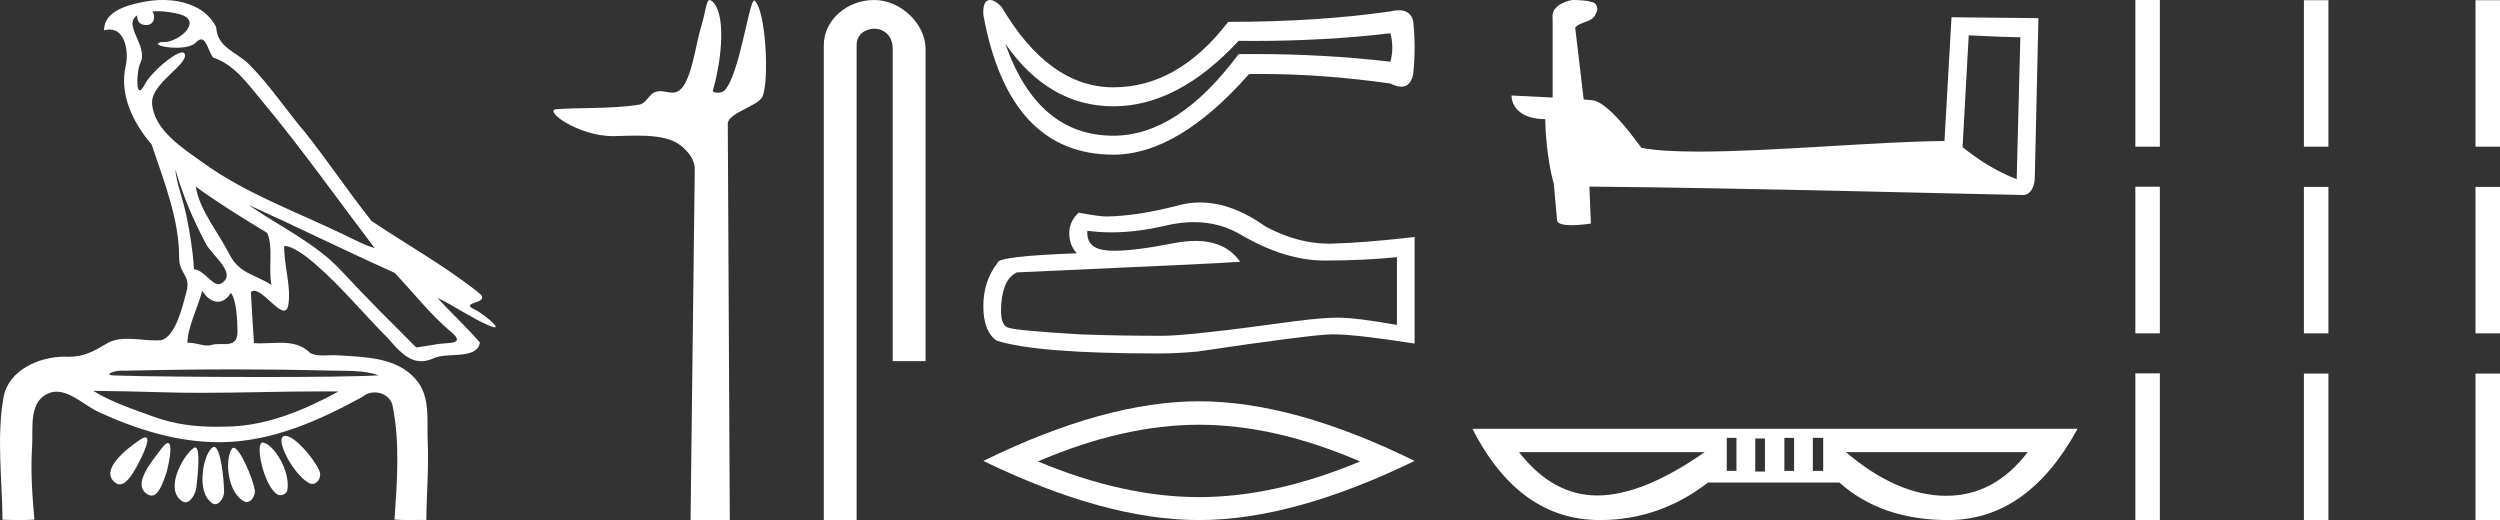 <?xml version="1.0" encoding="UTF-8" standalone="no"?>
<svg
   width="86.529"
   height="18.0"
   version="1.1"
   id="svg24"
   sodipodi:docname="weserkhepeshderpedjut9.svg"
   inkscape:version="1.1.1 (3bf5ae0d25, 2021-09-20)"
   xmlns:inkscape="http://www.inkscape.org/namespaces/inkscape"
   xmlns:sodipodi="http://sodipodi.sourceforge.net/DTD/sodipodi-0.dtd"
   xmlns="http://www.w3.org/2000/svg"
   xmlns:svg="http://www.w3.org/2000/svg">
  <rect width="100%" height="100%" fill="#333333" stroke="none"/>
  <defs
     id="defs28" />
  <sodipodi:namedview
     id="namedview26"
     pagecolor="#ffffff"
     bordercolor="#666666"
     borderopacity="1.0"
     inkscape:pageshadow="2"
     inkscape:pageopacity="0.0"
     inkscape:pagecheckerboard="0"
     showgrid="false"
     inkscape:zoom="15.89057"
     inkscape:cx="43.264652"
     inkscape:cy="9.0305129"
     inkscape:window-width="1920"
     inkscape:window-height="1001"
     inkscape:window-x="-9"
     inkscape:window-y="-9"
     inkscape:window-maximized="1"
     inkscape:current-layer="svg24" />
  <path
     d="M 5.454 0.386 C 5.675 0.386 6.02 0.438 6.211 0.49 C 7.043 0.713 6.206 1.458 5.67 1.458 C 5.646 1.458 5.621 1.456 5.598 1.453 L 5.598 1.453 C 5.245 1.527 5.657 1.652 6.1 1.652 C 6.372 1.652 6.655 1.605 6.781 1.471 C 6.853 1.395 6.912 1.364 6.963 1.364 C 7.148 1.364 7.221 1.781 7.369 1.987 C 8.11 2.232 8.572 2.9 9.051 3.473 C 10.428 5.123 11.668 6.878 12.968 8.588 C 12.611 8.483 12.225 8.278 11.871 8.107 C 10.25 7.325 8.524 6.707 7.057 5.653 C 6.325 5.128 5.345 4.519 5.264 3.597 C 5.203 2.895 6.491 2.26 6.398 1.88 C 6.387 1.836 6.355 1.816 6.309 1.816 C 6.034 1.816 5.231 2.504 5.02 2.907 C 4.939 3.061 4.88 3.123 4.838 3.123 C 4.692 3.123 4.761 2.366 4.852 2.192 C 5.163 1.604 4.224 0.868 4.752 0.529 L 4.752 0.529 C 4.736 0.617 4.754 0.866 5.064 0.866 C 5.389 0.866 5.369 0.466 5.269 0.413 C 5.301 0.394 5.368 0.386 5.454 0.386 ZM 6.07 5.863 C 6.324 6.762 6.696 7.629 7.135 8.452 C 7.352 8.858 8.266 9.502 7.62 9.83 C 7.603 9.835 7.586 9.837 7.568 9.837 C 7.311 9.837 7.049 9.342 6.713 9.32 C 6.679 8.694 6.575 8.065 6.448 7.447 C 6.345 6.942 6.088 6.271 6.07 5.863 ZM 6.775 6.46 L 6.775 6.46 C 7.57 7.036 8.406 7.553 9.247 8.06 C 9.469 8.557 9.281 9.282 9.396 9.865 C 8.858 9.502 8.284 9.487 7.939 8.799 C 7.554 8.033 6.92 7.305 6.775 6.46 ZM 7.001 10.059 C 7.135 10.295 7.336 10.443 7.539 10.443 C 7.699 10.443 7.859 10.352 7.99 10.139 C 8.175 10.344 8.219 11.065 8.22 11.464 C 8.221 11.875 8.005 11.91 7.754 11.91 C 7.704 11.91 7.652 11.908 7.599 11.908 C 7.503 11.908 7.407 11.913 7.321 11.94 C 7.277 11.954 7.231 11.96 7.183 11.96 C 6.986 11.96 6.76 11.865 6.547 11.865 C 6.527 11.865 6.507 11.866 6.488 11.867 C 6.488 11.348 6.847 10.642 7.001 10.059 ZM 8.604 7.092 C 10.295 7.858 11.963 8.682 13.658 9.443 C 14.306 10.122 14.897 10.891 15.617 11.492 C 16.156 11.942 15.463 11.85 15.144 11.91 C 14.9 11.956 14.652 11.989 14.406 12.026 C 13.536 11.155 12.661 10.288 11.826 9.385 C 10.917 8.403 9.681 7.847 8.604 7.092 ZM 8.092 12.785 C 9.197 12.785 10.303 12.798 11.408 12.827 C 11.964 12.841 12.605 12.804 13.103 12.991 C 12.445 13.033 10.799 13.049 9.061 13.049 C 7.041 13.049 4.897 13.027 4.041 12.998 C 4.035 12.998 4.03 12.998 4.024 12.998 C 3.515 12.998 3.927 12.826 4.212 12.826 C 4.239 12.826 4.264 12.828 4.288 12.831 C 5.555 12.802 6.823 12.785 8.092 12.785 ZM 3.23 13.528 C 3.98 13.538 4.731 13.548 5.481 13.573 C 5.975 13.59 6.469 13.596 6.963 13.596 C 8.361 13.596 9.759 13.546 11.155 13.546 C 11.343 13.546 11.53 13.547 11.717 13.549 C 10.556 14.183 9.296 14.718 7.951 14.763 C 7.799 14.768 7.651 14.771 7.506 14.771 C 6.746 14.771 6.063 14.691 5.31 14.42 C 4.654 14.184 3.804 13.897 3.23 13.528 ZM 9.879 15.086 C 9.85 15.086 9.824 15.093 9.801 15.107 C 9.545 15.265 10.169 16.437 10.696 16.719 C 10.735 16.74 10.774 16.75 10.811 16.75 C 11.003 16.75 11.141 16.49 11.058 16.304 C 10.844 15.824 10.188 15.086 9.879 15.086 ZM 5.031 15.141 C 4.989 15.141 4.926 15.167 4.837 15.227 C 4.405 15.516 3.394 16.294 4.014 16.723 C 4.057 16.752 4.1 16.765 4.143 16.765 C 4.367 16.765 4.585 16.411 4.699 16.209 C 4.818 15.999 5.273 15.141 5.031 15.141 ZM 9.09 15.318 C 8.817 15.318 9.117 16.794 9.593 17.109 C 9.624 17.13 9.662 17.139 9.702 17.139 C 9.808 17.139 9.924 17.07 9.944 16.966 C 10.067 16.329 9.471 15.356 9.098 15.319 C 9.096 15.318 9.093 15.318 9.09 15.318 ZM 5.813 15.335 C 5.762 15.335 5.684 15.397 5.569 15.551 C 5.267 15.959 4.526 16.807 5.133 17.122 C 5.173 17.143 5.211 17.153 5.247 17.153 C 5.501 17.153 5.647 16.674 5.736 16.433 C 5.818 16.21 6.005 15.335 5.813 15.335 ZM 8.084 15.497 C 8.061 15.497 8.041 15.509 8.024 15.534 C 7.779 15.902 7.86 17.025 8.445 17.351 C 8.477 17.369 8.51 17.377 8.541 17.377 C 8.713 17.377 8.847 17.127 8.817 16.954 C 8.746 16.544 8.3 15.497 8.084 15.497 ZM 6.755 15.486 C 6.738 15.486 6.719 15.493 6.697 15.509 C 6.306 15.8 5.68 16.975 6.318 17.354 C 6.353 17.375 6.386 17.384 6.419 17.384 C 6.61 17.384 6.77 17.075 6.794 16.88 C 6.835 16.546 6.956 15.486 6.755 15.486 ZM 7.41 15.468 C 7.397 15.468 7.385 15.472 7.372 15.479 C 7.048 15.652 6.752 17.051 7.358 17.423 C 7.389 17.442 7.42 17.451 7.45 17.451 C 7.614 17.451 7.756 17.199 7.756 17.03 C 7.754 16.57 7.633 15.468 7.41 15.468 ZM 5.632 0.0 C 5.427 0.0 5.224 0.019 5.034 0.054 C 4.467 0.158 3.594 0.365 3.603 1.05 C 3.673 1.031 3.737 1.022 3.796 1.022 C 4.346 1.022 4.459 1.811 4.349 2.292 C 4.124 3.273 4.61 4.257 5.247 4.999 C 5.672 6.268 6.207 7.594 6.201 8.927 C 6.198 9.483 6.609 9.519 6.457 10.085 C 6.321 10.595 6.084 11.651 5.574 11.775 C 5.514 11.78 5.453 11.782 5.392 11.782 C 5.069 11.782 4.729 11.726 4.408 11.726 C 4.154 11.726 3.911 11.762 3.699 11.888 C 3.254 12.152 2.92 12.348 2.387 12.348 C 2.364 12.348 2.341 12.347 2.317 12.347 C 2.291 12.346 2.265 12.345 2.239 12.345 C 1.344 12.345 0.286 12.817 0.121 13.756 C -0.123 15.147 0.077 16.583 0.085 17.989 C 0.29 17.994 0.497 18 0.703 18 C 0.866 18 1.028 17.996 1.19 17.984 C 1.114 17.14 1.057 16.29 1.111 15.445 C 1.15 14.844 0.998 14.005 1.576 13.664 C 1.704 13.588 1.832 13.557 1.959 13.557 C 2.465 13.557 2.964 14.056 3.431 14.269 C 4.737 14.865 6.128 15.305 7.578 15.305 C 7.611 15.305 7.644 15.305 7.678 15.305 C 9.434 15.28 11.053 14.554 12.556 13.729 C 12.671 13.628 12.818 13.581 12.966 13.581 C 13.247 13.581 13.528 13.75 13.588 14.044 C 13.85 15.336 13.742 16.676 13.655 17.983 C 13.812 17.996 13.97 17.999 14.128 17.999 C 14.284 17.999 14.441 17.996 14.597 17.996 C 14.65 17.996 14.703 17.997 14.756 17.998 C 14.764 17.087 14.845 16.175 14.803 15.265 C 14.77 14.544 14.91 13.715 14.386 13.122 C 13.706 12.351 12.623 12.362 11.682 12.297 C 11.644 12.294 11.605 12.293 11.565 12.293 C 11.44 12.293 11.308 12.303 11.179 12.303 C 11.022 12.303 10.87 12.288 10.74 12.223 C 10.446 11.921 10.081 11.864 9.701 11.864 C 9.472 11.864 9.238 11.884 9.011 11.884 C 8.937 11.884 8.863 11.882 8.791 11.876 C 8.748 11.288 8.716 10.699 8.684 10.11 C 8.717 10.079 8.754 10.065 8.795 10.065 C 9.089 10.065 9.575 10.751 9.829 10.751 C 9.905 10.751 9.96 10.691 9.983 10.534 C 10.077 9.892 9.828 9.191 9.837 8.516 C 9.842 8.515 9.848 8.515 9.853 8.515 C 10.138 8.515 10.619 8.884 10.906 9.133 C 11.804 9.912 12.575 10.85 13.419 11.699 C 13.753 12.079 14.1 12.502 14.582 12.502 C 14.712 12.502 14.851 12.471 15.002 12.401 C 15.483 12.178 16.502 12.466 16.611 11.857 C 16.149 11.316 15.617 10.839 15.142 10.31 L 15.142 10.31 C 15.72 10.584 16.285 10.988 16.888 11.251 C 17.013 11.306 17.089 11.329 17.127 11.329 C 17.309 11.329 16.639 10.808 16.46 10.727 C 15.795 10.427 17.084 10.539 16.558 10.122 C 15.403 9.207 14.092 8.474 12.859 7.649 C 12.068 6.651 11.353 5.582 10.56 4.581 C 9.899 3.807 9.338 2.945 8.618 2.225 C 8.175 1.783 7.525 1.66 7.481 0.937 C 7.138 0.252 6.37 0.0 5.632 0.0 Z"
     style="fill:#ffffff;stroke:none"
     id="path2" />
  <path
     d="M 24.563 0.0 C 24.443 0.0 24.435 0.377 24.264 0.935 C 24.069 1.57 23.926 2.897 23.475 3.154 C 23.407 3.194 23.339 3.207 23.271 3.207 C 23.138 3.207 23.002 3.156 22.854 3.156 C 22.8 3.156 22.744 3.163 22.685 3.182 C 22.474 3.25 22.363 3.579 22.141 3.618 C 21.219 3.778 19.958 3.718 19.253 3.781 C 18.801 3.822 20.009 4.712 21.218 4.712 C 21.235 4.712 21.252 4.711 21.269 4.711 C 21.52 4.706 21.785 4.694 22.048 4.694 C 22.489 4.694 22.925 4.726 23.285 4.874 C 23.637 5.02 24.052 5.441 24.047 5.855 L 23.901 18 L 25.259 18 L 25.19 4.281 C 25.188 3.913 26.251 3.663 26.39 3.345 C 26.632 2.792 26.508 0.35 26.118 0.022 C 26.113 0.018 26.108 0.016 26.104 0.016 C 25.928 0.016 25.599 2.577 25.082 3.127 C 25.03 3.183 24.926 3.209 24.836 3.209 C 24.739 3.209 24.658 3.18 24.674 3.127 C 25.002 2.009 25.135 0.378 24.619 0.022 C 24.598 0.007 24.579 0.0 24.563 0.0 Z"
     style="fill:#ffffff;stroke:none"
     id="path4" />
  <path
     d="M 30.258 0.0 C 29.329 0.0 28.513 0.684 28.513 1.562 L 28.513 18 L 29.649 18 L 29.649 1.562 C 29.649 1.131 30.028 0.992 30.266 0.992 C 30.515 0.992 30.899 1.167 30.899 1.695 L 30.899 12.499 L 32.035 12.499 L 32.035 1.695 C 32.035 0.816 31.165 0.0 30.258 0.0 Z"
     style="fill:#ffffff;stroke:none"
     id="path6" />
  <path
     d="M 48.124 1.151 Q 48.256 1.643 48.124 2.136 Q 45.849 1.87 43.414 1.87 Q 43.143 1.87 42.871 1.873 Q 40.77 4.697 38.537 4.697 Q 35.91 4.697 34.794 1.512 L 34.794 1.512 Q 36.304 3.679 38.537 3.679 Q 40.77 3.679 42.871 1.413 Q 43.143 1.417 43.414 1.417 Q 45.849 1.417 48.124 1.151 ZM 34.27 0.0 Q 34.225 0.0 34.186 0.018 Q 34.006 0.1 34.038 0.527 Q 34.925 5.353 38.537 5.353 Q 40.77 5.353 43.232 2.563 Q 43.429 2.56 43.627 2.56 Q 45.807 2.56 48.124 2.891 Q 48.343 3 48.504 3 Q 48.825 3 48.913 2.563 Q 49.011 1.643 48.913 0.724 Q 48.814 0.354 48.42 0.354 Q 48.289 0.354 48.124 0.395 Q 45.596 0.757 42.51 0.757 Q 40.77 3.022 38.537 3.022 Q 36.304 3.022 34.662 0.231 Q 34.431 0.0 34.27 0.0 Z"
     style="fill:#ffffff;stroke:none"
     id="path8" />
  <path
     d="M 41.324 7.688 Q 42.228 7.688 42.973 8.138 Q 44.489 9.018 45.846 9.018 Q 47.211 9.018 48.35 8.901 L 48.35 11.246 Q 46.935 10.995 46.307 10.995 L 46.29 10.995 Q 45.779 10.995 44.866 11.112 Q 41.155 11.623 40.242 11.623 Q 38.726 11.623 37.386 11.573 Q 35.091 11.439 34.865 11.33 Q 34.647 11.229 34.647 10.752 Q 34.647 10.283 34.772 9.931 Q 34.898 9.579 35.191 9.428 Q 42.361 9.11 42.923 9.06 Q 42.423 8.339 41.374 8.339 Q 41.034 8.339 40.636 8.415 Q 39.3 8.678 38.577 8.678 Q 38.424 8.678 38.299 8.666 Q 37.587 8.599 37.637 7.988 L 37.637 7.988 Q 38.037 8.042 38.463 8.042 Q 39.358 8.042 40.368 7.803 Q 40.866 7.688 41.324 7.688 ZM 41.537 7.008 Q 41.174 7.008 40.82 7.1 Q 39.388 7.477 38.299 7.493 Q 38.031 7.493 37.336 7.359 Q 37.009 7.661 37.009 8.071 Q 37.009 8.482 37.269 8.767 Q 34.53 8.867 34.53 9.093 Q 34.035 9.722 34.035 10.601 Q 34.035 11.472 34.496 11.79 Q 35.887 12.234 40.083 12.234 Q 40.753 12.234 41.448 12.167 Q 45.335 11.589 46.08 11.573 Q 46.115 11.572 46.154 11.572 Q 46.92 11.572 48.962 11.891 L 48.962 8.189 L 48.945 8.205 Q 47.194 8.406 46.089 8.432 Q 46.032 8.433 45.975 8.433 Q 44.923 8.433 43.81 7.845 Q 42.633 7.008 41.537 7.008 Z"
     style="fill:#ffffff;stroke:none"
     id="path10" />
  <path
     d="M 41.499 14.701 Q 44.127 14.701 47.074 15.971 Q 44.127 17.206 41.499 17.206 Q 38.887 17.206 35.923 15.971 Q 38.887 14.701 41.499 14.701 ZM 41.499 13.889 Q 38.252 13.889 34.035 15.953 Q 38.252 18 41.499 18 Q 44.745 18 48.962 15.953 Q 44.763 13.889 41.499 13.889 Z"
     style="fill:#ffffff;stroke:none"
     id="path12" />
  <path
     d="M 68.141 1.223 C 69.082 1.269 69.603 1.288 69.826 1.288 C 69.872 1.288 69.905 1.287 69.927 1.286 L 69.927 1.286 L 69.801 6.204 C 68.993 5.875 68.495 5.541 67.927 5.093 L 68.141 1.223 ZM 54.466 0.0 C 54.439 0.0 54.419 5.319994694445995E-4 54.41 0.001 C 54.099 0.059 53.685 0.248 53.739 0.631 C 53.739 1.546 53.739 2.461 53.739 3.376 C 53.129 3.344 52.503 3.316 52.317 3.306 L 52.317 3.306 C 52.317 3.652 52.595 4.123 53.483 4.123 C 53.493 4.902 53.629 5.854 53.775 6.341 C 53.776 6.34 53.777 6.34 53.778 6.339 L 53.892 7.614 C 53.892 7.755 54.134 7.794 54.398 7.794 C 54.715 7.794 55.064 7.738 55.064 7.738 L 55.011 6.458 L 55.011 6.458 C 60.009 6.497 69.547 6.749 70.02 6.749 C 70.265 6.749 70.428 6.487 70.428 6.122 L 70.553 0.628 L 67.545 0.597 L 67.301 4.882 C 65.121 4.889 61.355 5.247 58.796 5.247 C 57.982 5.247 57.29 5.211 56.81 5.115 C 56.713 4.999 55.773 3.63 55.176 3.481 C 55.129 3.47 54.989 3.457 54.814 3.443 C 54.716 2.615 54.618 1.786 54.52 0.958 C 54.707 0.728 55.123 0.791 55.233 0.471 C 55.346 0.322 55.269 0.071 55.065 0.066 C 54.935 0.014 54.603 0.0 54.466 0.0 Z"
     style="fill:#ffffff;stroke:none"
     id="path14" />
  <path
     d="M 60.102 15.155 L 60.102 16.297 L 59.766 16.297 L 59.766 15.155 ZM 62.096 15.155 L 62.096 16.297 L 61.76 16.297 L 61.76 15.155 ZM 63.104 15.155 L 63.104 16.297 L 62.745 16.297 L 62.745 15.155 ZM 61.088 15.177 L 61.088 16.32 L 60.752 16.32 L 60.752 15.177 ZM 59.004 15.648 Q 56.854 17.149 55.285 17.149 Q 53.74 17.149 52.575 15.648 ZM 70.183 15.648 Q 69.027 17.16 67.362 17.16 Q 67.35 17.16 67.338 17.16 Q 65.658 17.149 63.888 15.648 ZM 50.962 14.841 Q 52.575 18 55.375 18 Q 57.436 18 59.116 16.701 L 63.664 16.701 Q 65.12 18 67.427 18 Q 70.183 18 71.908 14.841 Z"
     style="fill:#ffffff;stroke:none"
     id="path16" />
  <path
     d="M 73.908 0.0 L 73.908 5.077 L 74.756 5.077 L 74.756 0.0 ZM 79.742 0.007 L 79.742 5.077 L 80.59 5.077 L 80.59 0.007 ZM 85.681 0.007 L 85.681 5.077 L 86.529 5.077 L 86.529 0.007 Z"
     style="fill:#ffffff;stroke:none"
     id="path18" />
  <path
     d="M 73.908 6.462 L 73.908 11.538 L 74.756 11.538 L 74.756 6.462 ZM 79.742 6.469 L 79.742 11.538 L 80.59 11.538 L 80.59 6.469 ZM 85.681 6.469 L 85.681 11.538 L 86.529 11.538 L 86.529 6.469 Z"
     style="fill:#ffffff;stroke:none"
     id="path20" />
  <path
     d="M 73.908 12.923 L 73.908 18 L 74.756 18 L 74.756 12.923 ZM 79.742 12.93 L 79.742 18 L 80.59 18 L 80.59 12.93 ZM 85.681 12.93 L 85.681 18 L 86.529 18 L 86.529 12.93 Z"
     style="fill:#ffffff;stroke:none"
     id="path22" />
</svg>
